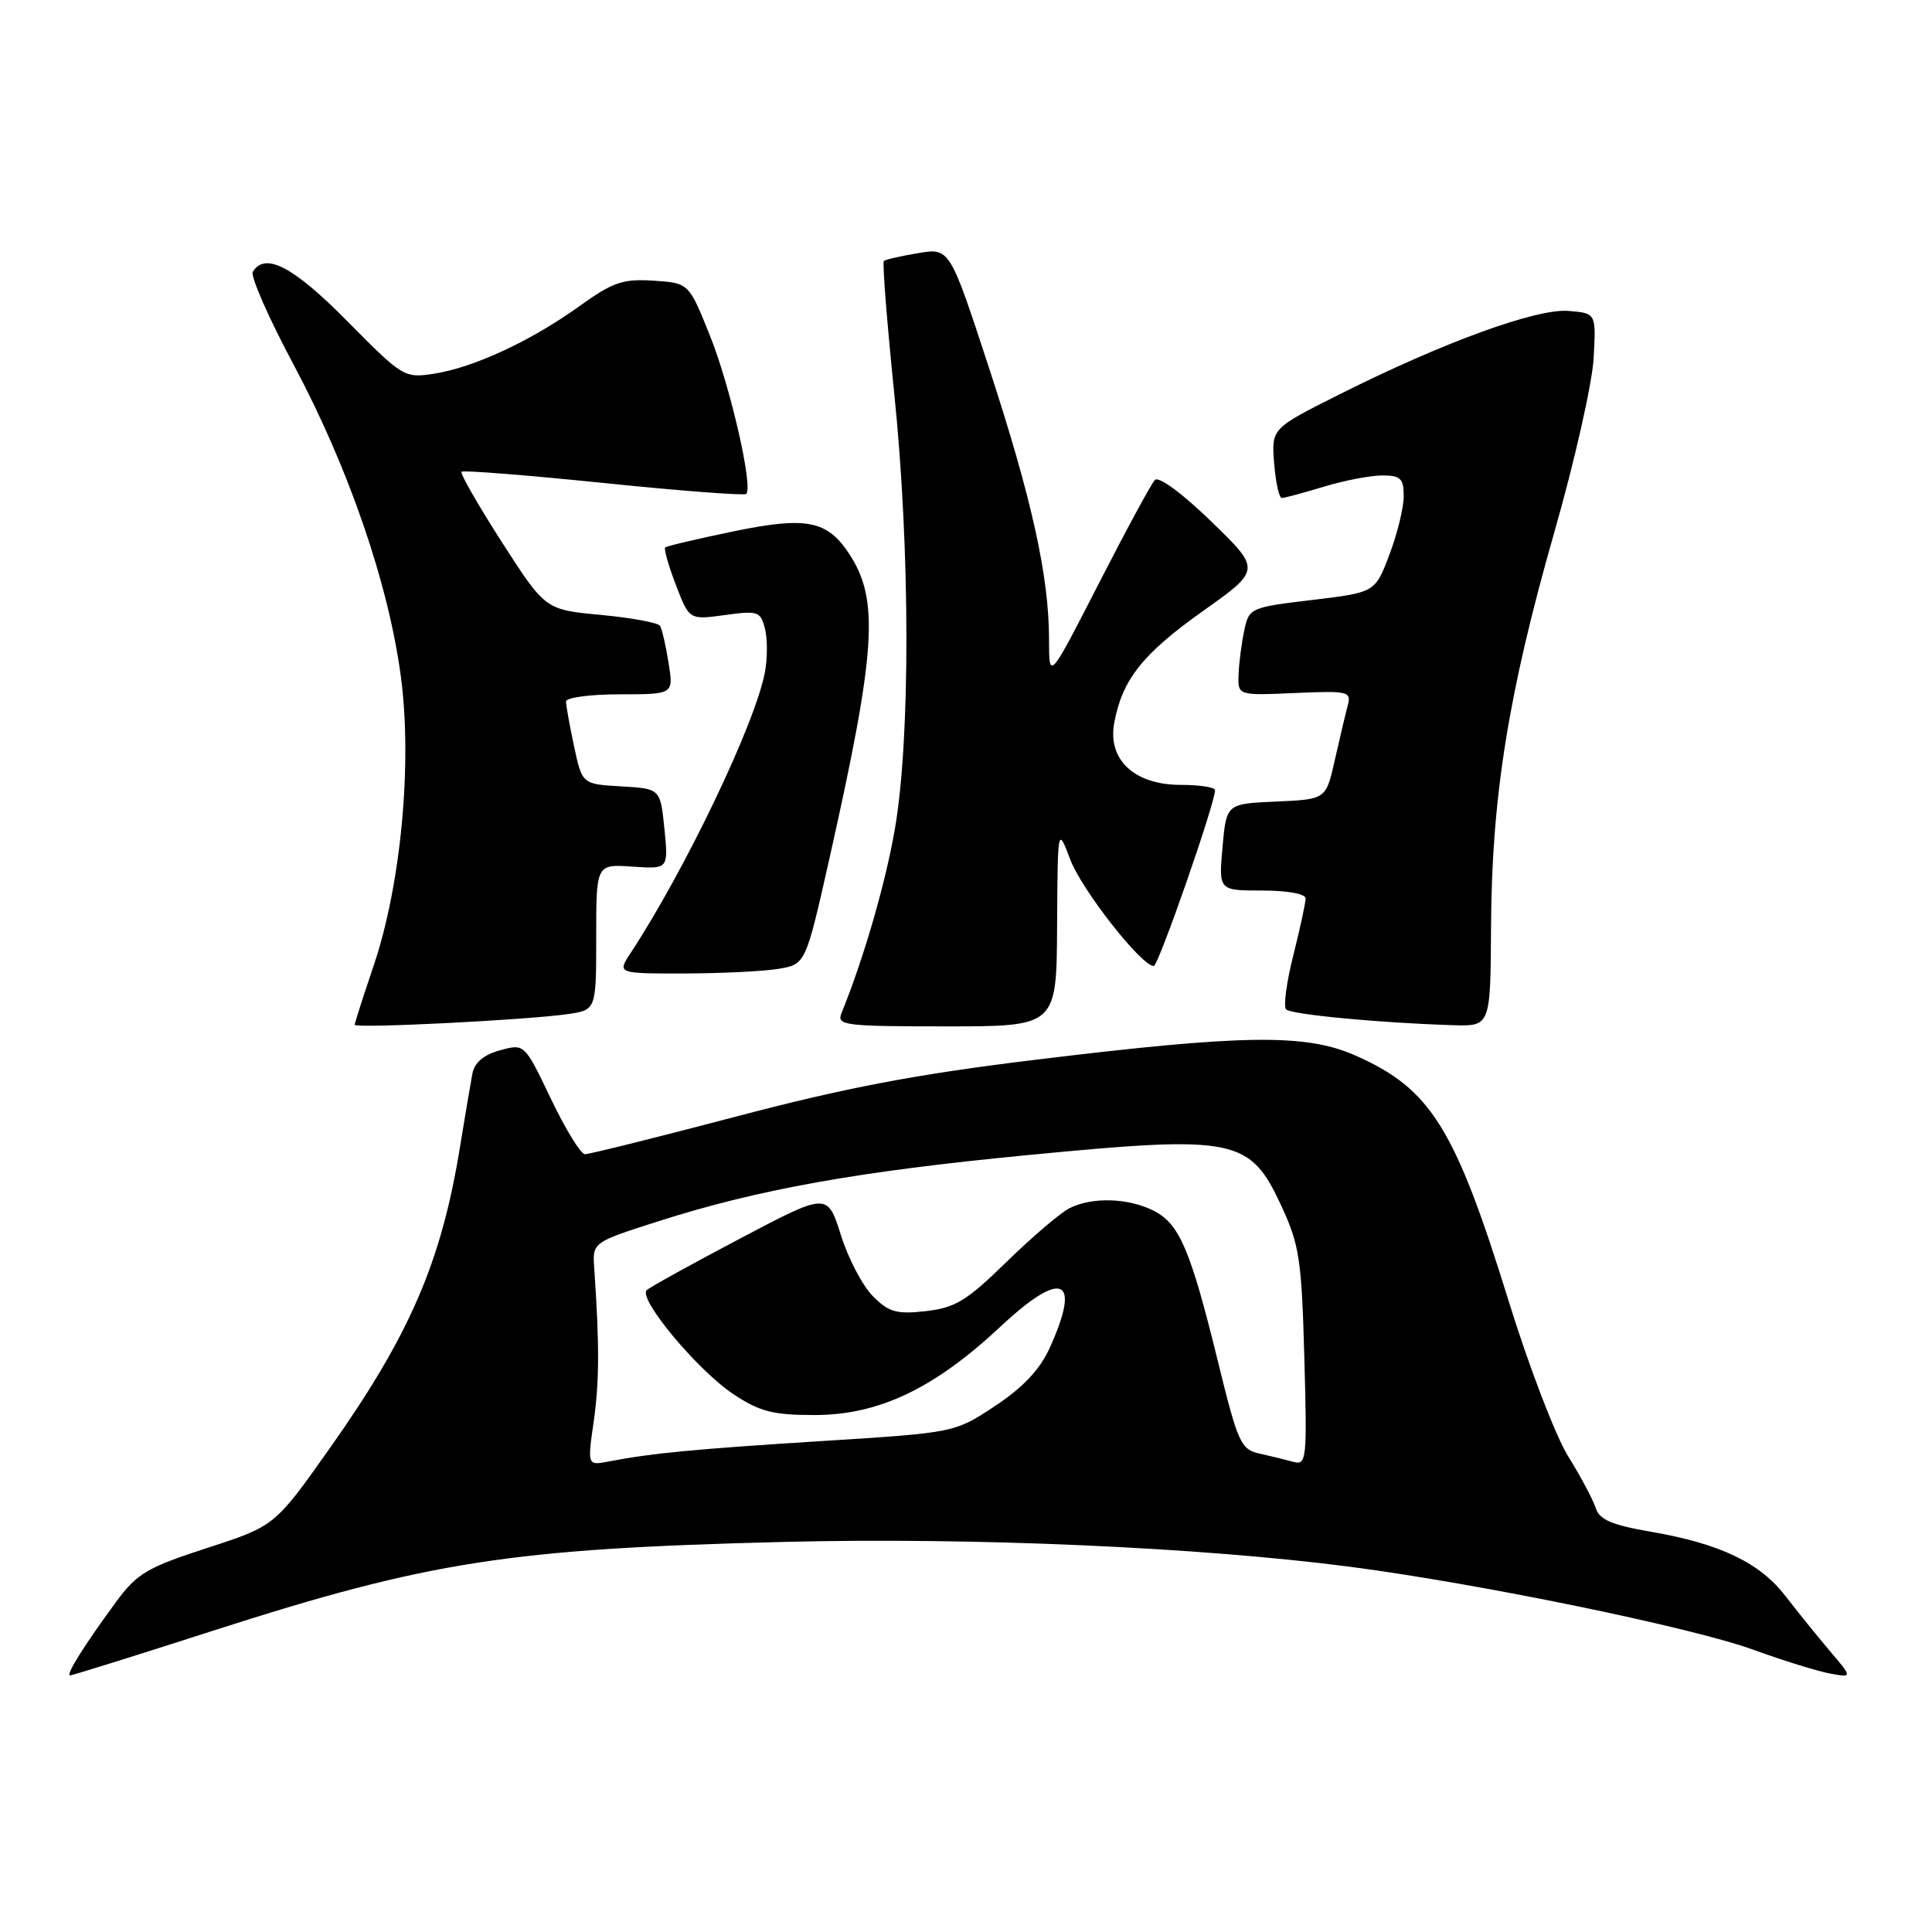 <?xml version="1.0" encoding="UTF-8" standalone="no"?>
<!DOCTYPE svg PUBLIC "-//W3C//DTD SVG 1.1//EN" "http://www.w3.org/Graphics/SVG/1.1/DTD/svg11.dtd" >
<svg xmlns="http://www.w3.org/2000/svg" xmlns:xlink="http://www.w3.org/1999/xlink" version="1.1" viewBox="0 0 256 256">
 <g >
 <path fill="currentColor"
d=" M 28.16 216.10 C 56.82 206.88 67.58 205.21 104.00 204.31 C 128.93 203.69 159.09 205.02 178.93 207.61 C 196.08 209.85 224.21 215.64 232.36 218.61 C 236.29 220.04 240.84 221.45 242.48 221.75 C 245.47 222.30 245.47 222.30 242.48 218.78 C 240.84 216.85 238.20 213.58 236.61 211.52 C 233.20 207.07 227.96 204.56 218.79 202.97 C 213.56 202.07 211.93 201.37 211.44 199.82 C 211.09 198.72 209.45 195.64 207.79 192.97 C 206.13 190.30 202.58 181.05 199.91 172.41 C 192.79 149.41 189.59 144.28 179.62 139.87 C 173.02 136.94 164.75 137.06 137.00 140.45 C 121.33 142.36 112.02 144.13 97.50 147.96 C 87.05 150.71 78.05 152.95 77.50 152.94 C 76.95 152.92 74.92 149.62 73.00 145.60 C 69.50 138.28 69.50 138.28 66.26 139.17 C 64.09 139.76 62.88 140.78 62.59 142.28 C 62.36 143.50 61.62 147.87 60.95 151.99 C 58.48 167.23 54.30 176.89 43.73 191.85 C 36.42 202.20 36.42 202.20 27.46 205.11 C 19.48 207.70 18.16 208.49 15.38 212.26 C 11.15 218.02 8.66 222.00 9.29 222.00 C 9.58 222.00 18.07 219.35 28.16 216.10 Z  M 75.25 134.37 C 79.00 133.82 79.00 133.82 79.00 124.16 C 79.00 114.50 79.00 114.50 83.78 114.83 C 88.57 115.16 88.57 115.16 88.04 109.83 C 87.50 104.50 87.50 104.50 82.32 104.20 C 77.14 103.90 77.14 103.90 76.07 98.90 C 75.48 96.15 75.00 93.47 75.00 92.95 C 75.00 92.43 78.21 92.00 82.13 92.00 C 89.26 92.00 89.26 92.00 88.59 87.85 C 88.23 85.56 87.72 83.35 87.46 82.93 C 87.20 82.51 83.67 81.86 79.62 81.48 C 72.26 80.79 72.26 80.79 66.51 71.85 C 63.35 66.93 60.94 62.73 61.16 62.51 C 61.38 62.29 69.86 62.96 80.00 64.00 C 90.14 65.04 98.64 65.69 98.88 65.45 C 99.82 64.52 96.76 51.17 94.08 44.50 C 91.28 37.50 91.28 37.50 86.59 37.19 C 82.52 36.93 81.21 37.38 76.73 40.60 C 70.32 45.20 62.75 48.71 57.50 49.52 C 53.58 50.12 53.36 49.99 46.03 42.57 C 38.86 35.31 35.13 33.36 33.50 36.01 C 33.15 36.56 35.58 42.10 38.90 48.31 C 46.21 62.02 51.49 77.37 53.12 89.68 C 54.65 101.20 53.12 117.36 49.48 128.05 C 48.12 132.06 47.00 135.55 47.00 135.79 C 47.00 136.30 69.85 135.16 75.25 134.37 Z  M 140.07 122.75 C 140.15 109.50 140.15 109.50 141.82 113.91 C 143.36 117.94 151.24 128.00 152.88 128.00 C 153.49 128.00 161.00 106.46 161.00 104.70 C 161.00 104.32 158.95 104.00 156.45 104.00 C 150.32 104.00 146.74 100.67 147.64 95.81 C 148.69 90.06 151.39 86.66 159.35 81.00 C 167.10 75.50 167.10 75.50 160.50 69.10 C 156.64 65.36 153.54 63.07 153.03 63.60 C 152.55 64.09 149.20 70.28 145.58 77.35 C 139.00 90.20 139.00 90.20 139.00 84.69 C 139.00 76.35 136.70 65.98 131.00 48.59 C 125.84 32.85 125.84 32.85 121.67 33.54 C 119.38 33.92 117.33 34.39 117.12 34.58 C 116.90 34.78 117.53 42.71 118.50 52.22 C 120.62 72.91 120.64 98.10 118.55 110.00 C 117.29 117.19 114.42 127.08 111.50 134.25 C 110.84 135.87 111.88 136.00 125.39 136.00 C 140.00 136.00 140.00 136.00 140.07 122.75 Z  M 197.57 122.75 C 197.66 105.60 199.87 91.84 205.92 70.65 C 208.62 61.22 210.98 50.80 211.16 47.50 C 211.50 41.50 211.50 41.50 207.85 41.20 C 203.62 40.84 191.21 45.37 177.48 52.26 C 168.47 56.78 168.47 56.78 168.83 61.39 C 169.04 63.93 169.49 66.00 169.85 65.99 C 170.21 65.98 172.71 65.31 175.41 64.49 C 178.11 63.67 181.60 63.00 183.16 63.00 C 185.59 63.00 186.00 63.40 186.00 65.75 C 186.00 67.26 185.15 70.75 184.10 73.50 C 182.21 78.50 182.21 78.50 173.86 79.50 C 165.69 80.48 165.50 80.56 164.88 83.50 C 164.52 85.15 164.18 87.77 164.12 89.33 C 164.00 92.16 164.00 92.16 171.55 91.83 C 178.69 91.52 179.08 91.61 178.58 93.50 C 178.28 94.60 177.52 97.84 176.87 100.71 C 175.70 105.92 175.70 105.92 169.10 106.21 C 162.50 106.50 162.50 106.50 161.99 112.25 C 161.48 118.00 161.48 118.00 167.24 118.00 C 170.58 118.00 173.00 118.44 173.00 119.04 C 173.00 119.62 172.27 123.01 171.37 126.58 C 170.47 130.15 170.04 133.38 170.42 133.75 C 171.09 134.43 182.92 135.55 192.50 135.84 C 197.50 136.00 197.50 136.00 197.57 122.75 Z  M 103.13 128.38 C 106.75 127.78 106.75 127.78 109.93 113.64 C 116.09 86.19 116.52 79.50 112.55 73.43 C 109.61 68.94 106.88 68.41 97.18 70.41 C 92.41 71.40 88.34 72.36 88.14 72.54 C 87.95 72.73 88.58 74.96 89.56 77.51 C 91.33 82.14 91.33 82.14 96.04 81.50 C 100.45 80.89 100.78 81.00 101.37 83.33 C 101.71 84.69 101.70 87.31 101.34 89.15 C 100.02 95.99 90.77 115.29 83.58 126.25 C 81.77 129.00 81.77 129.00 90.63 128.99 C 95.51 128.98 101.13 128.71 103.13 128.38 Z  M 78.67 188.35 C 79.42 183.07 79.44 178.27 78.74 168.06 C 78.50 164.62 78.50 164.62 87.16 161.85 C 100.45 157.59 113.74 155.21 136.34 153.04 C 163.75 150.40 165.62 150.78 169.81 159.84 C 172.17 164.93 172.48 166.94 172.83 179.85 C 173.21 193.47 173.13 194.18 171.36 193.70 C 170.34 193.42 168.32 192.92 166.87 192.60 C 164.44 192.07 164.02 191.16 161.47 180.76 C 157.78 165.68 156.32 162.22 152.93 160.46 C 149.56 158.72 144.71 158.57 141.68 160.11 C 140.48 160.73 136.74 163.92 133.36 167.22 C 128.10 172.36 126.58 173.29 122.69 173.73 C 118.81 174.17 117.79 173.88 115.67 171.76 C 114.31 170.40 112.39 166.75 111.42 163.65 C 109.64 158.01 109.64 158.01 98.07 164.11 C 91.71 167.46 86.14 170.54 85.70 170.95 C 84.50 172.07 92.46 181.61 97.20 184.75 C 100.67 187.05 102.43 187.50 107.93 187.50 C 116.43 187.50 123.78 184.00 132.55 175.80 C 140.75 168.13 143.34 169.25 139.08 178.63 C 137.79 181.48 135.55 183.85 131.85 186.30 C 126.50 189.84 126.50 189.84 109.00 190.94 C 91.90 192.02 86.41 192.55 80.67 193.65 C 77.83 194.20 77.83 194.20 78.67 188.35 Z "/>
</g>
</svg>